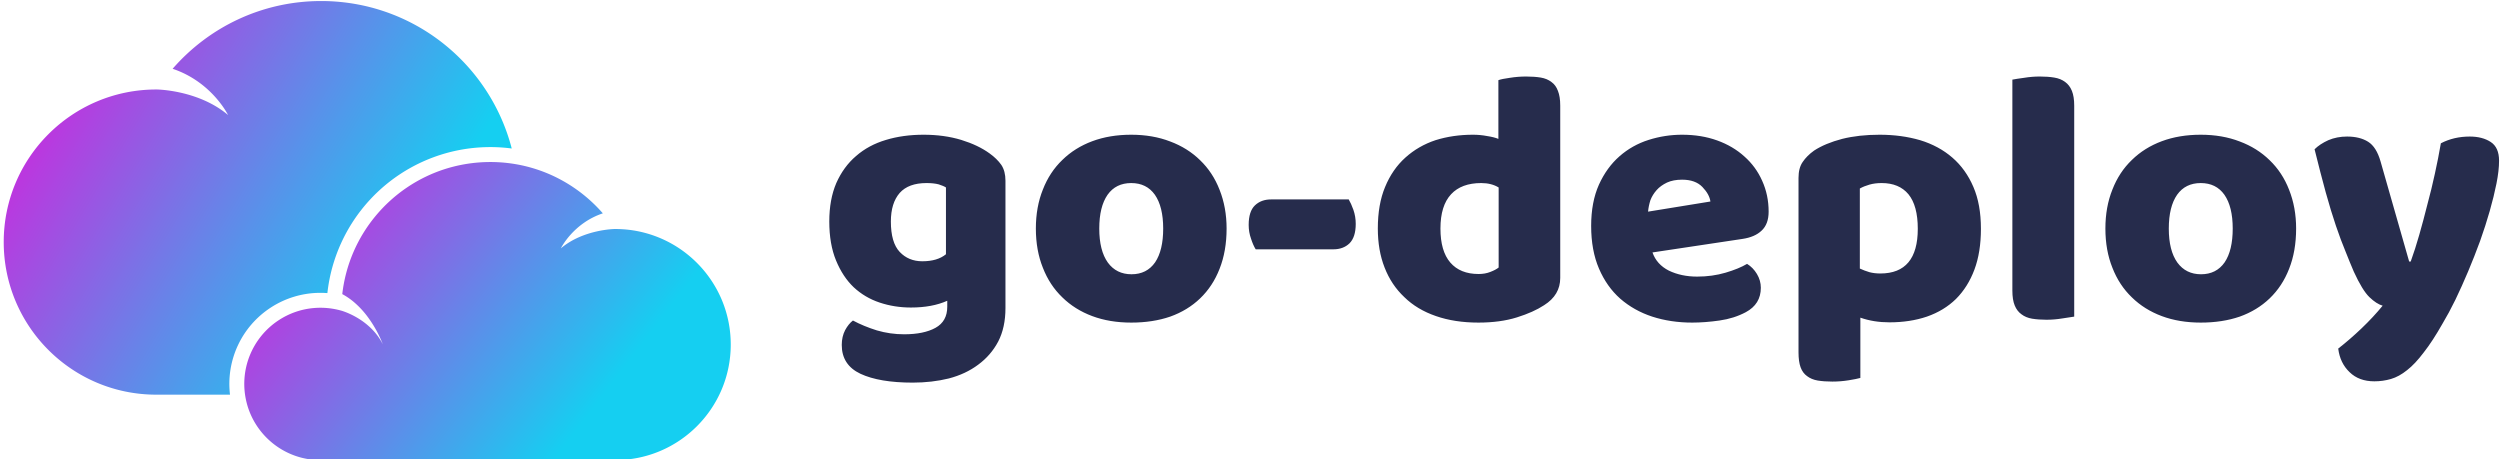 <svg data-v-423bf9ae="" xmlns="http://www.w3.org/2000/svg" viewBox="0 0 490 90" class="iconLeft"><!----><!----><!----><g data-v-423bf9ae="" id="35846707-2e74-44bf-af2b-a813ee8eda86" fill="#262C4C" transform="matrix(5.093,0,0,5.093,160.401,-12.759)"><path d="M4.05 7.69L4.05 7.69Q4.84 7.69 5.50 7.89Q6.15 8.09 6.59 8.41L6.59 8.41Q6.87 8.61 7.04 8.85Q7.20 9.09 7.20 9.46L7.20 9.46L7.20 14.36Q7.20 15.11 6.92 15.65Q6.64 16.18 6.15 16.54Q5.67 16.90 5.02 17.07Q4.37 17.23 3.63 17.23L3.63 17.23Q2.35 17.23 1.62 16.89Q0.90 16.55 0.90 15.78L0.90 15.78Q0.90 15.46 1.03 15.21Q1.16 14.97 1.33 14.84L1.33 14.84Q1.74 15.06 2.25 15.22Q2.76 15.37 3.30 15.37L3.30 15.37Q4.06 15.37 4.51 15.12Q4.96 14.87 4.96 14.31L4.96 14.31L4.96 14.08Q4.38 14.34 3.56 14.34L3.56 14.34Q2.93 14.34 2.36 14.15Q1.79 13.96 1.36 13.56Q0.94 13.16 0.68 12.53Q0.42 11.90 0.42 11.03L0.42 11.03Q0.42 10.18 0.69 9.55Q0.97 8.92 1.45 8.51Q1.93 8.09 2.60 7.89Q3.26 7.69 4.05 7.69ZM4.91 12.29L4.91 9.72Q4.82 9.66 4.63 9.60Q4.44 9.55 4.16 9.55L4.16 9.55Q3.47 9.55 3.13 9.93Q2.79 10.32 2.79 11.03L2.79 11.03Q2.79 11.84 3.13 12.20Q3.47 12.56 4.00 12.56L4.00 12.56Q4.58 12.56 4.91 12.29L4.91 12.29ZM15.71 11.30L15.71 11.30Q15.71 12.17 15.44 12.85Q15.18 13.52 14.69 13.99Q14.21 14.45 13.54 14.69Q12.87 14.92 12.04 14.92L12.04 14.92Q11.21 14.92 10.54 14.67Q9.87 14.42 9.39 13.95Q8.90 13.48 8.64 12.81Q8.37 12.14 8.37 11.30L8.37 11.30Q8.37 10.47 8.64 9.80Q8.90 9.13 9.39 8.66Q9.87 8.19 10.54 7.94Q11.21 7.69 12.04 7.69L12.04 7.69Q12.87 7.69 13.54 7.95Q14.21 8.20 14.69 8.67Q15.18 9.14 15.44 9.81Q15.71 10.49 15.71 11.30ZM10.81 11.30L10.81 11.30Q10.81 12.15 11.14 12.61Q11.47 13.06 12.05 13.06L12.05 13.06Q12.64 13.06 12.96 12.60Q13.27 12.14 13.27 11.30L13.27 11.30Q13.27 10.46 12.95 10.00Q12.63 9.55 12.04 9.55L12.04 9.55Q11.45 9.55 11.13 10.00Q10.81 10.46 10.81 11.30ZM19.82 12.10L16.83 12.10Q16.73 11.94 16.65 11.69Q16.56 11.44 16.56 11.16L16.56 11.16Q16.56 10.64 16.80 10.41Q17.04 10.18 17.42 10.18L17.42 10.18L20.41 10.18Q20.50 10.33 20.59 10.58Q20.68 10.84 20.68 11.12L20.68 11.12Q20.68 11.63 20.44 11.87Q20.20 12.10 19.82 12.10L19.82 12.10ZM21.53 11.30L21.53 11.30Q21.53 10.37 21.81 9.70Q22.09 9.02 22.59 8.57Q23.09 8.12 23.75 7.90Q24.42 7.69 25.19 7.69L25.19 7.69Q25.47 7.69 25.73 7.74Q26.00 7.78 26.17 7.85L26.17 7.85L26.17 5.59Q26.31 5.54 26.61 5.50Q26.92 5.45 27.24 5.45L27.24 5.45Q27.55 5.45 27.80 5.49Q28.04 5.53 28.21 5.66Q28.38 5.78 28.46 6.00Q28.55 6.22 28.55 6.57L28.55 6.57L28.55 13.20Q28.55 13.86 27.93 14.25L27.93 14.25Q27.52 14.52 26.88 14.72Q26.24 14.92 25.40 14.92L25.40 14.92Q24.49 14.92 23.77 14.67Q23.04 14.42 22.55 13.94Q22.05 13.47 21.79 12.80Q21.53 12.14 21.53 11.30ZM25.51 9.55L25.51 9.55Q24.75 9.55 24.35 9.98Q23.94 10.42 23.94 11.30L23.94 11.30Q23.94 12.17 24.32 12.61Q24.70 13.05 25.41 13.05L25.41 13.05Q25.66 13.05 25.86 12.97Q26.07 12.89 26.18 12.80L26.18 12.80L26.18 9.72Q25.90 9.55 25.51 9.55ZM33.63 14.92L33.63 14.92Q32.80 14.92 32.09 14.69Q31.39 14.46 30.86 14.00Q30.34 13.54 30.04 12.84Q29.74 12.14 29.74 11.20L29.74 11.20Q29.74 10.28 30.04 9.61Q30.34 8.95 30.83 8.52Q31.32 8.09 31.95 7.89Q32.58 7.69 33.24 7.69L33.24 7.69Q33.98 7.69 34.59 7.91Q35.20 8.13 35.64 8.53Q36.08 8.92 36.32 9.46Q36.57 10.01 36.57 10.65L36.57 10.65Q36.57 11.13 36.30 11.38Q36.04 11.63 35.56 11.70L35.56 11.70L32.10 12.22Q32.26 12.68 32.73 12.92Q33.21 13.15 33.82 13.15L33.82 13.15Q34.40 13.15 34.91 13.00Q35.42 12.85 35.74 12.66L35.74 12.66Q35.97 12.80 36.12 13.05Q36.27 13.30 36.27 13.58L36.27 13.58Q36.27 14.21 35.69 14.52L35.69 14.52Q35.24 14.76 34.68 14.84Q34.12 14.92 33.63 14.92ZM33.24 9.42L33.24 9.42Q32.90 9.42 32.66 9.53Q32.41 9.65 32.26 9.82Q32.10 10.00 32.02 10.21Q31.95 10.43 31.93 10.65L31.93 10.65L34.33 10.26Q34.29 9.98 34.02 9.70Q33.75 9.42 33.24 9.42ZM40.84 7.69L40.84 7.69Q41.68 7.69 42.40 7.90Q43.12 8.12 43.64 8.57Q44.16 9.02 44.45 9.70Q44.74 10.37 44.74 11.31L44.74 11.31Q44.74 12.21 44.49 12.88Q44.24 13.55 43.78 14.01Q43.32 14.46 42.66 14.69Q42.01 14.91 41.22 14.91L41.22 14.91Q40.61 14.91 40.10 14.73L40.10 14.73L40.10 17.05Q39.96 17.09 39.65 17.14Q39.34 17.19 39.02 17.19L39.02 17.19Q38.71 17.19 38.46 17.15Q38.22 17.11 38.05 16.98Q37.88 16.86 37.80 16.64Q37.72 16.42 37.72 16.07L37.72 16.07L37.72 9.35Q37.72 8.97 37.88 8.74Q38.04 8.50 38.32 8.30L38.32 8.30Q38.75 8.02 39.40 7.85Q40.04 7.69 40.84 7.69ZM40.87 13.03L40.87 13.03Q42.31 13.03 42.31 11.31L42.31 11.31Q42.31 10.42 41.95 9.98Q41.59 9.55 40.92 9.55L40.92 9.55Q40.66 9.55 40.45 9.61Q40.24 9.67 40.08 9.76L40.08 9.76L40.08 12.84Q40.25 12.92 40.45 12.98Q40.64 13.03 40.87 13.03ZM48.33 6.57L48.33 14.69Q48.17 14.71 47.87 14.76Q47.57 14.81 47.26 14.81L47.26 14.81Q46.96 14.81 46.71 14.77Q46.47 14.73 46.30 14.60Q46.13 14.48 46.04 14.26Q45.95 14.04 45.95 13.69L45.95 13.69L45.95 5.57Q46.10 5.54 46.40 5.50Q46.70 5.45 47.01 5.45L47.01 5.45Q47.32 5.45 47.56 5.49Q47.81 5.53 47.98 5.66Q48.15 5.78 48.24 6.00Q48.33 6.22 48.33 6.57L48.33 6.57ZM56.87 11.30L56.87 11.30Q56.87 12.17 56.60 12.85Q56.34 13.52 55.85 13.99Q55.37 14.45 54.70 14.69Q54.03 14.92 53.20 14.92L53.20 14.92Q52.37 14.92 51.70 14.67Q51.03 14.42 50.55 13.95Q50.06 13.48 49.80 12.81Q49.53 12.14 49.53 11.30L49.53 11.30Q49.53 10.47 49.80 9.80Q50.06 9.13 50.55 8.66Q51.03 8.19 51.70 7.94Q52.37 7.69 53.20 7.69L53.20 7.69Q54.03 7.69 54.70 7.95Q55.37 8.20 55.85 8.67Q56.34 9.14 56.60 9.81Q56.87 10.49 56.87 11.30ZM51.97 11.30L51.97 11.30Q51.97 12.15 52.30 12.61Q52.63 13.06 53.21 13.06L53.21 13.06Q53.80 13.06 54.12 12.60Q54.43 12.14 54.43 11.30L54.43 11.30Q54.43 10.46 54.11 10.00Q53.79 9.55 53.20 9.55L53.20 9.55Q52.61 9.55 52.29 10.00Q51.97 10.46 51.97 11.30ZM59.09 12.96L59.09 12.96Q58.94 12.61 58.77 12.18Q58.59 11.75 58.40 11.19Q58.21 10.63 58.01 9.91Q57.81 9.18 57.58 8.25L57.58 8.25Q57.78 8.05 58.11 7.90Q58.44 7.76 58.83 7.76L58.83 7.76Q59.32 7.76 59.64 7.96Q59.96 8.16 60.12 8.72L60.12 8.72L61.22 12.57L61.28 12.57Q61.45 12.10 61.61 11.54Q61.77 10.98 61.92 10.38Q62.08 9.79 62.21 9.19Q62.34 8.60 62.44 8.02L62.44 8.02Q62.94 7.76 63.55 7.76L63.55 7.76Q64.04 7.76 64.36 7.97Q64.68 8.18 64.68 8.69L64.68 8.69Q64.68 9.07 64.58 9.57Q64.48 10.07 64.32 10.63Q64.16 11.19 63.95 11.78Q63.73 12.38 63.49 12.95Q63.25 13.52 63 14.04Q62.75 14.55 62.51 14.95L62.51 14.95Q62.12 15.64 61.78 16.07Q61.45 16.51 61.14 16.75Q60.83 17.00 60.52 17.09Q60.21 17.18 59.88 17.18L59.88 17.18Q59.29 17.18 58.93 16.83Q58.56 16.48 58.49 15.92L58.49 15.92Q58.94 15.57 59.39 15.14Q59.84 14.71 60.20 14.27L60.20 14.27Q59.96 14.20 59.69 13.94Q59.42 13.68 59.09 12.96Z"></path></g><defs data-v-423bf9ae=""><linearGradient data-v-423bf9ae="" gradientTransform="rotate(25)" id="19c68c16-7f4e-4e43-964a-7234ee0916e8" x1="0%" y1="0%" x2="100%" y2="0%"><stop data-v-423bf9ae="" offset="0%" style="stop-color: rgb(233, 13, 218); stop-opacity: 1;"></stop><stop data-v-423bf9ae="" offset="100%" style="stop-color: rgb(21, 207, 241); stop-opacity: 1;"></stop></linearGradient></defs><g data-v-423bf9ae="" id="ae1b0551-7bfa-492e-8a23-73d462025be0" transform="matrix(1.433,0,0,1.433,0.73,-25.894)" stroke="none" fill="url(#19c68c16-7f4e-4e43-964a-7234ee0916e8)"><path d="M36.478 60.17a12.417 12.417 0 016.843-2.047c.125 0 .241.002.349.004.2.008.399.018.597.031l.012-.092A22.424 22.424 0 0162.25 38.604a22.54 22.54 0 014.309-.416c.983 0 1.959.065 2.923.193-2.316-8.972-9.141-16.129-17.915-18.912a26.355 26.355 0 00-2.973-.759 27.036 27.036 0 00-5.175-.498c-8.112 0-15.382 3.59-20.318 9.266 5.369 1.795 7.584 6.325 7.584 6.325-4.058-3.433-9.74-3.493-9.74-3.493h-.075C9.344 30.311 0 39.654 0 51.18c0 11.527 9.344 20.871 20.871 20.871H30.95a12.434 12.434 0 015.528-11.881z"></path><path d="M87.47 49.861a15.395 15.395 0 00-2.852-.437c-.325-.02-.654-.031-.985-.031h-.057s-4.302.045-7.375 2.645c0 0 1.677-3.432 5.743-4.789a20.633 20.633 0 00-3.234-2.996 20.642 20.642 0 00-2.554-1.622 20.199 20.199 0 00-6.216-2.121 20.608 20.608 0 00-7.3.098c-.768.15-1.52.341-2.252.573-7.531 2.39-13.166 9.036-14.082 17.114l.221.125c.492.283.947.607 1.368.963a12.058 12.058 0 011.728 1.818c.467.604.857 1.209 1.173 1.758.715 1.242 1.052 2.199 1.052 2.199a8.148 8.148 0 00-1.462-2.041 9.806 9.806 0 00-1.924-1.518c-1.248-.758-2.288-1.039-2.288-1.039a10.483 10.483 0 00-3.73-.36c-1.78.148-3.432.744-4.844 1.674a10.41 10.41 0 00-4.394 11.197c.085.348.186.689.306 1.021 1.442 4.025 5.29 6.906 9.81 6.906h40.312c8.729 0 15.805-7.076 15.805-15.805-.001-7.402-5.094-13.617-11.969-15.332z"></path></g><!----></svg>